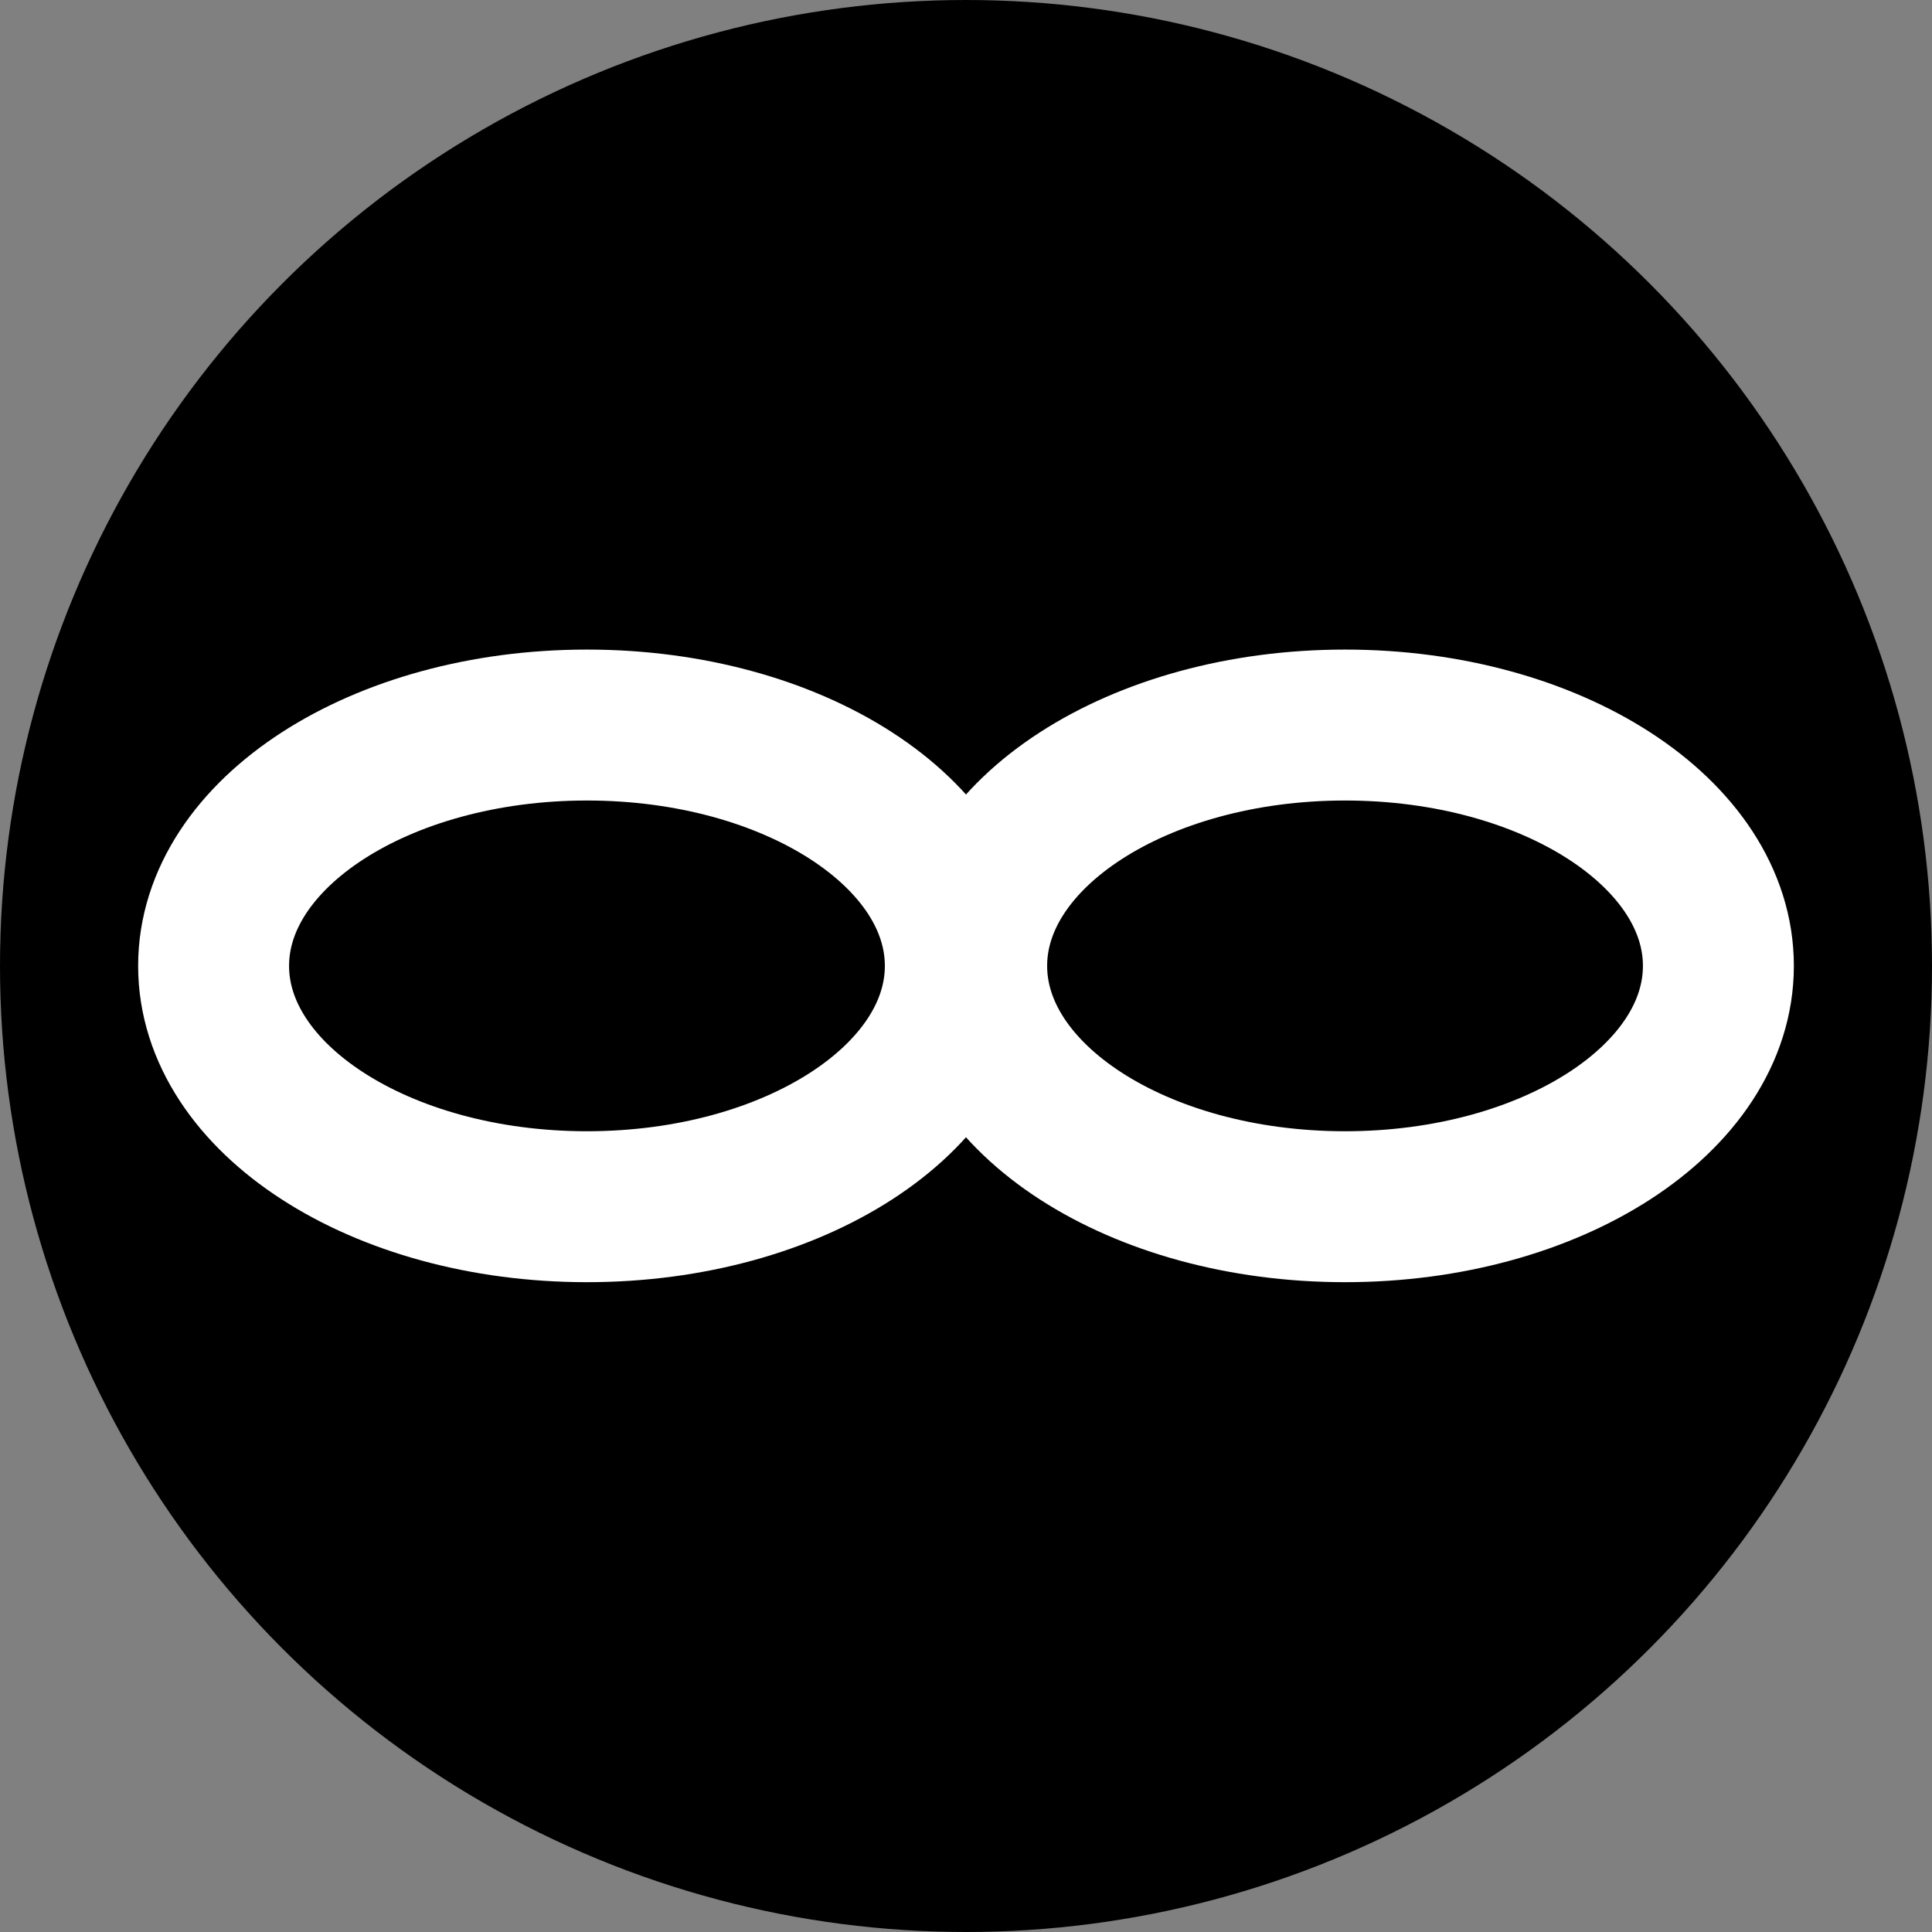 <?xml version="1.0" encoding="UTF-8"?>
<svg width="32px" height="32px" viewBox="0 0 32 32" version="1.1" xmlns="http://www.w3.org/2000/svg" xmlns:xlink="http://www.w3.org/1999/xlink">
    <rect x="0" y="0" width="32" height="32" fill="#808080" stroke="none"/>
    <title>trump-magician-diap-circle</title>
    <g id="trump" stroke="none" stroke-width="1" fill="none" fill-rule="evenodd">
        <g transform="translate(-40, -232)" id="magician">
            <g transform="translate(40, 74)">
                <g id="diap" transform="translate(0, 118)">
                    <g id="trump-magician-diap-circle" transform="translate(0, 40)">
                        <circle id="Oval" fill="#000000" cx="16" cy="16" r="16"></circle>
                        <path d="M15.906,15.998 C15.906,13.803 13.149,12.009 9.722,12.009 C6.295,12.009 3.538,13.803 3.538,15.998 C3.538,18.194 6.295,19.987 9.722,19.987 C13.149,19.987 15.906,18.194 15.906,15.998 Z M28.462,15.998 C28.462,13.803 25.705,12.009 22.278,12.009 C18.851,12.009 16.094,13.803 16.094,15.998 C16.094,18.194 18.851,19.987 22.278,19.987 C25.705,19.987 28.462,18.194 28.462,15.998 Z" id="icon" stroke="#FFFFFF" stroke-width="2.5" stroke-linecap="round" stroke-linejoin="round"></path>
                    </g>
                </g>
            </g>
        </g>
    </g>
</svg>